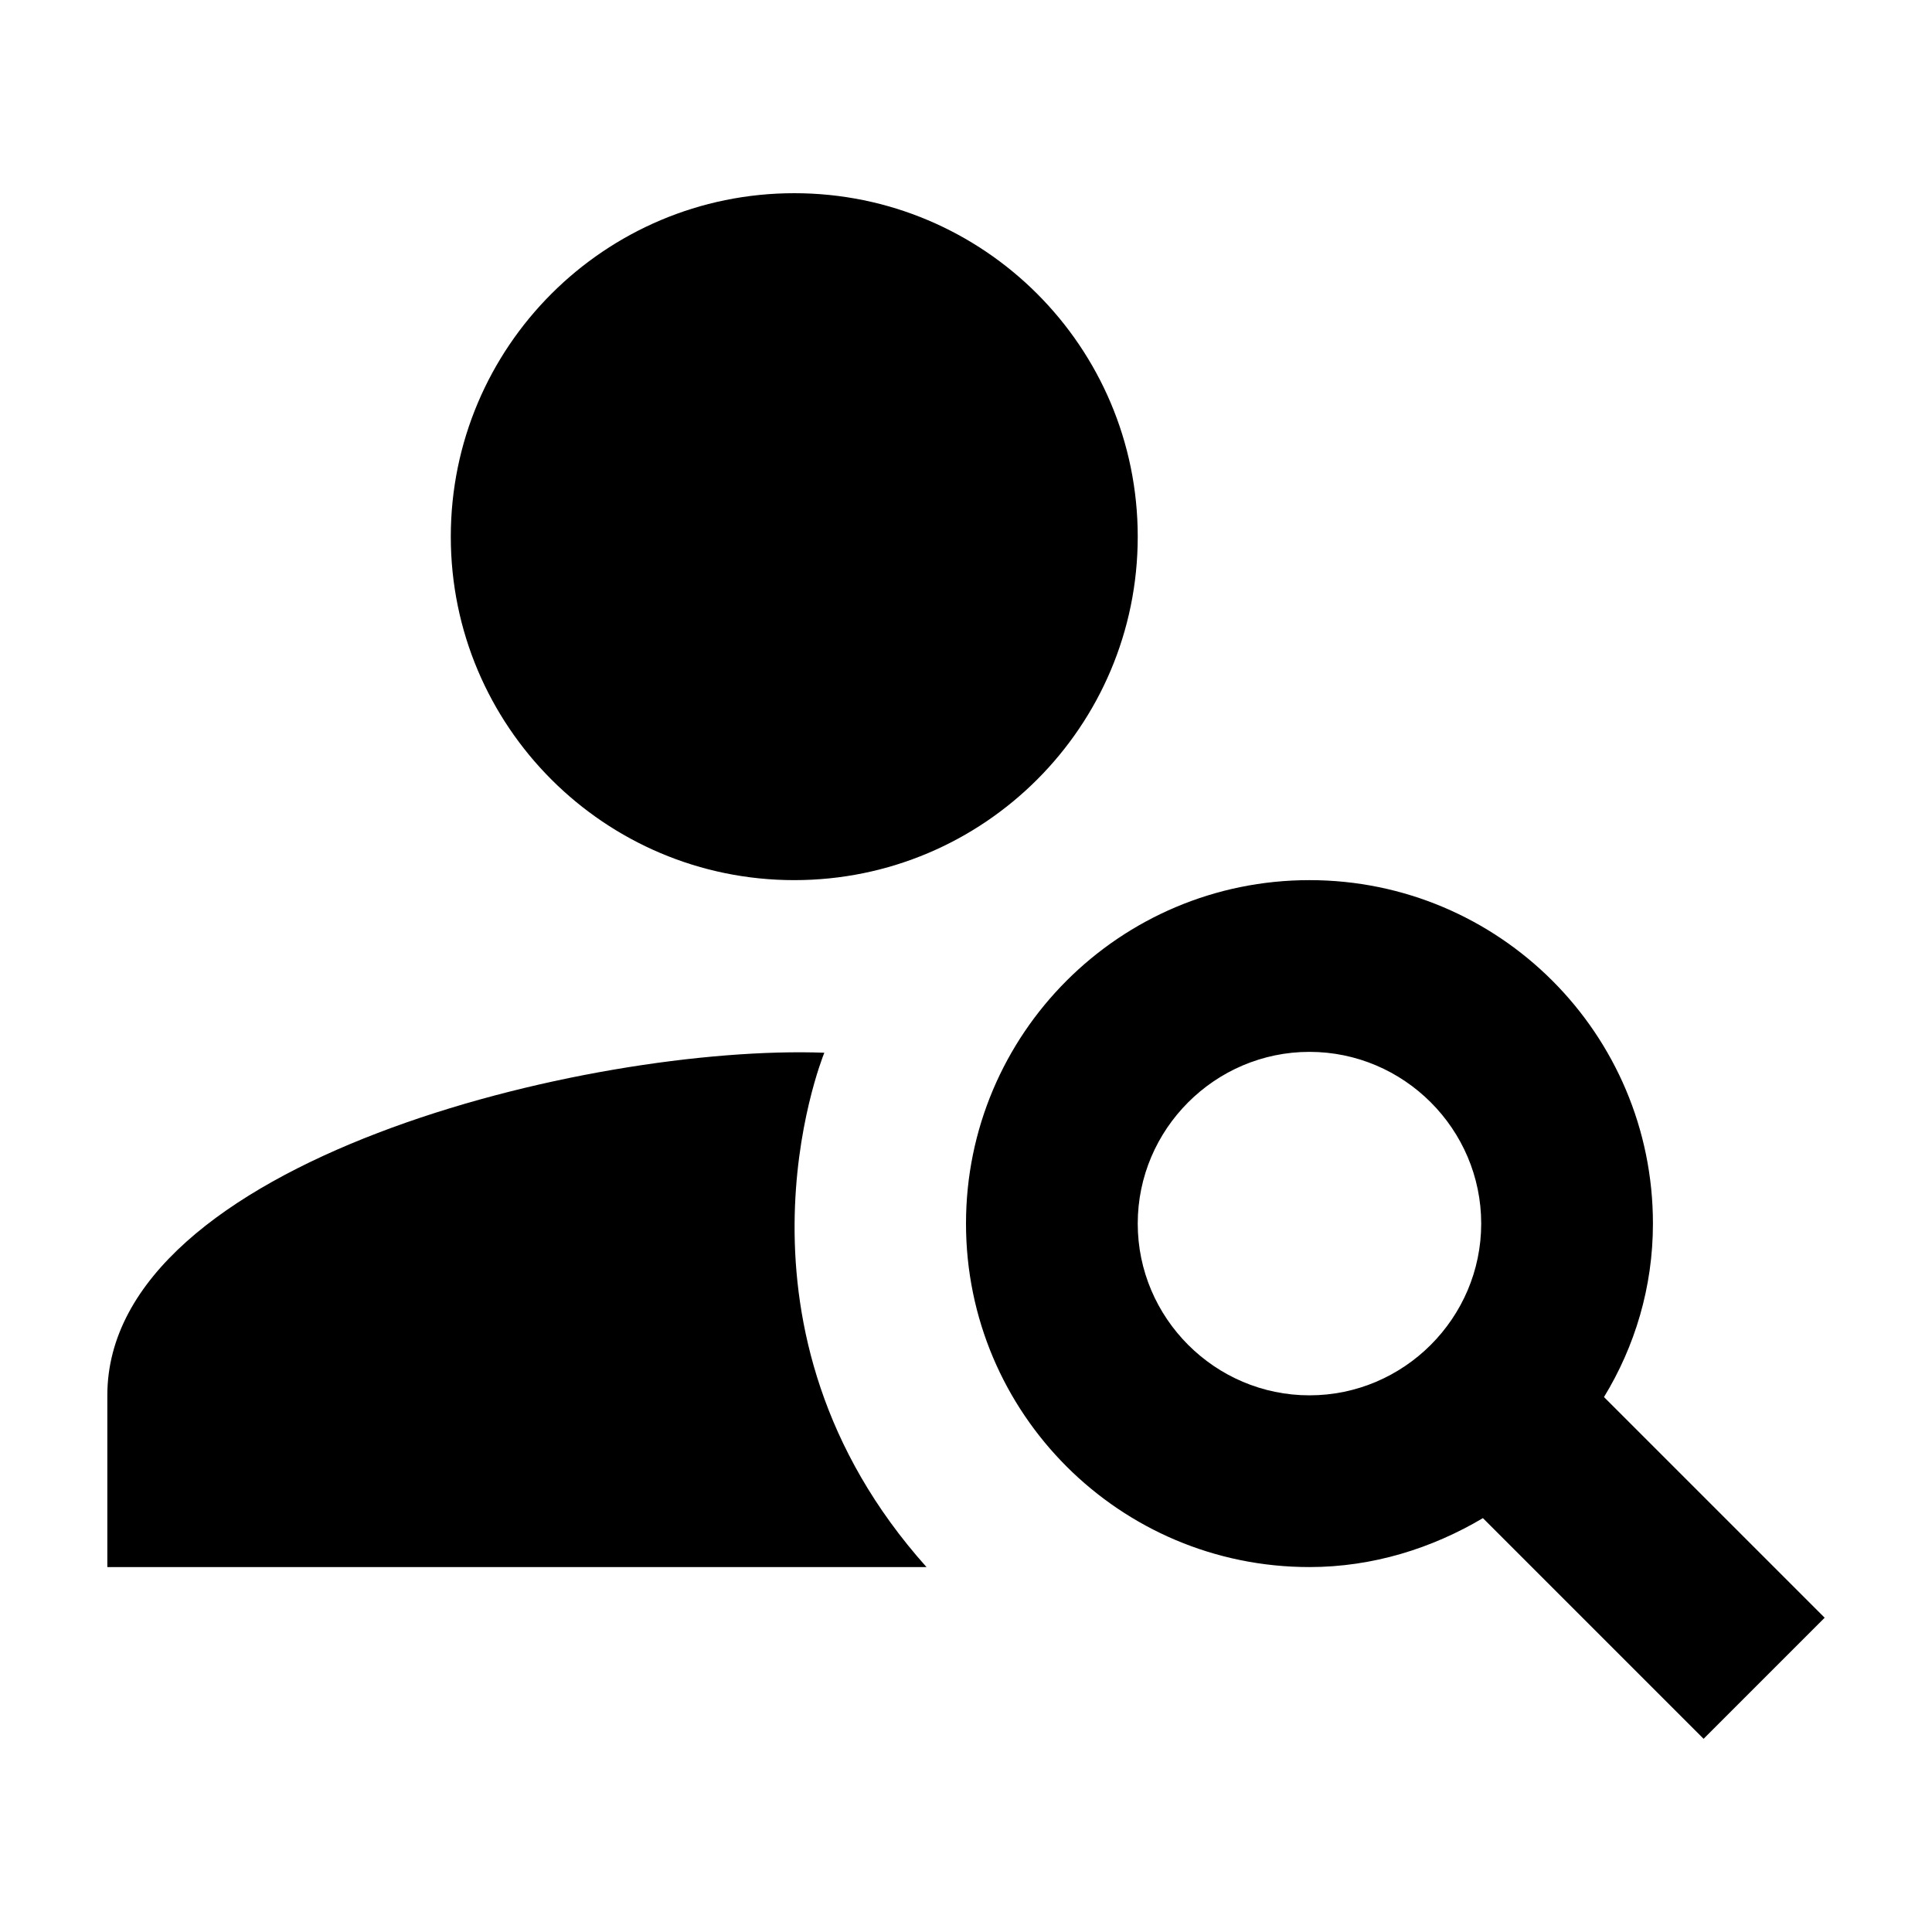 <svg width="18" height="18" viewBox="0 0 18 18" fill="none" xmlns="http://www.w3.org/2000/svg">
<path fill-rule="evenodd" clip-rule="evenodd" d="M7.4 8.2C9.168 8.2 10.6 6.767 10.6 5C10.6 3.233 9.168 1.8 7.4 1.8C5.633 1.8 4.2 3.233 4.2 5C4.2 6.767 5.633 8.2 7.4 8.2ZM7.68 9.808C5.496 9.728 1 10.816 1 13V14.6H8.632C6.656 12.392 7.648 9.888 7.68 9.808ZM15.4 11.4C15.4 11.992 15.232 12.544 14.944 13.016L17 15.072L15.872 16.2L13.816 14.144C13.344 14.424 12.792 14.6 12.2 14.6C10.432 14.6 9 13.168 9 11.4C9 9.632 10.432 8.2 12.2 8.2C13.968 8.2 15.4 9.632 15.4 11.4ZM10.6 11.4C10.6 12.28 11.32 13 12.2 13C13.08 13 13.8 12.28 13.8 11.4C13.8 10.52 13.08 9.8 12.2 9.8C11.32 9.8 10.6 10.52 10.6 11.4Z" fill="black"></path>
</svg>
